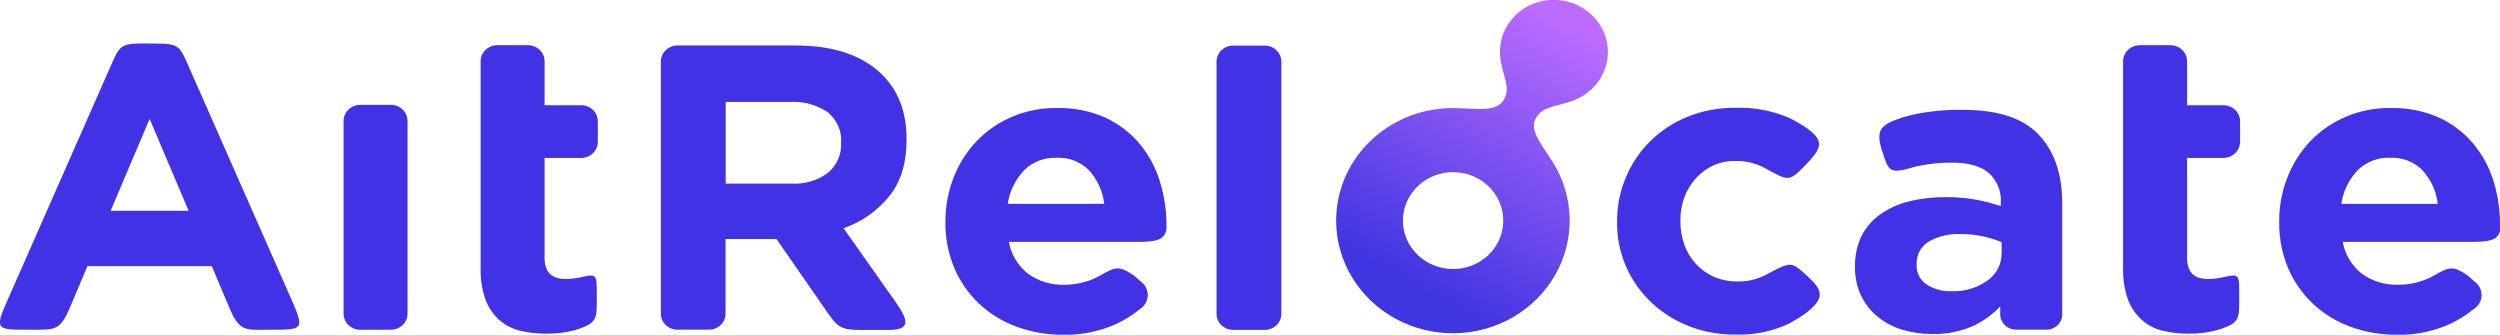 <svg width="127" height="17" viewBox="0 0 127 17" fill="none" xmlns="http://www.w3.org/2000/svg">
<g clip-path="url(#clip0)">
<path fill-rule="evenodd" clip-rule="evenodd" d="M104.761 15.95V10.328C104.761 8.83 104.355 7.66 103.544 6.819C102.732 5.978 101.434 5.566 99.651 5.583C98.817 5.568 97.985 5.651 97.172 5.828C96.99 5.867 96.811 5.914 96.634 5.971C95.544 6.331 95.292 6.593 95.578 7.565C95.613 7.671 95.596 7.618 95.633 7.724C95.949 8.729 96.004 8.84 97.201 8.494C97.307 8.463 97.415 8.438 97.525 8.419C98.07 8.308 98.626 8.256 99.182 8.262C99.994 8.262 100.606 8.435 101.019 8.779C101.233 8.969 101.399 9.204 101.507 9.464C101.615 9.725 101.66 10.006 101.641 10.286V10.47C101.225 10.332 100.8 10.222 100.368 10.141C99.864 10.051 99.353 10.009 98.841 10.015C98.21 10.009 97.581 10.082 96.97 10.233C96.45 10.361 95.959 10.581 95.523 10.884C95.123 11.167 94.799 11.538 94.578 11.967C94.34 12.456 94.223 12.992 94.236 13.533C94.221 14.048 94.327 14.559 94.546 15.029C94.746 15.438 95.034 15.8 95.39 16.093C95.754 16.388 96.175 16.611 96.628 16.748C97.123 16.896 97.638 16.97 98.155 16.966C98.851 16.985 99.543 16.854 100.18 16.584C100.722 16.339 101.209 15.992 101.612 15.565C101.612 15.707 101.612 15.869 101.612 15.992C101.619 16.197 101.709 16.39 101.863 16.532C102.016 16.673 102.221 16.751 102.433 16.748H103.957C104.066 16.748 104.173 16.727 104.273 16.686C104.372 16.644 104.462 16.584 104.538 16.509C104.613 16.433 104.671 16.344 104.71 16.246C104.748 16.148 104.766 16.044 104.761 15.939V15.95ZM101.684 12.841C101.689 13.11 101.629 13.376 101.508 13.618C101.387 13.861 101.208 14.073 100.987 14.236C100.456 14.623 99.803 14.82 99.139 14.794C98.683 14.815 98.234 14.691 97.858 14.443C97.697 14.331 97.568 14.181 97.482 14.009C97.396 13.836 97.356 13.646 97.366 13.455C97.349 13.226 97.396 12.996 97.501 12.79C97.606 12.584 97.766 12.409 97.965 12.282C98.461 11.997 99.034 11.861 99.61 11.891C99.987 11.89 100.364 11.928 100.732 12.006C101.059 12.074 101.378 12.174 101.684 12.305V12.841Z" fill="#4132E5"/>
<path fill-rule="evenodd" clip-rule="evenodd" d="M91.954 14.164L91.781 13.993C91.006 13.304 91.029 13.242 89.681 13.977C89.243 14.198 88.753 14.309 88.258 14.298C87.846 14.302 87.438 14.221 87.061 14.06C86.711 13.903 86.399 13.678 86.144 13.399C85.887 13.116 85.69 12.787 85.565 12.43C85.429 12.045 85.36 11.64 85.363 11.233V11.191C85.361 10.794 85.429 10.401 85.565 10.027C85.694 9.674 85.89 9.348 86.144 9.066C86.385 8.796 86.68 8.575 87.011 8.416C87.362 8.254 87.746 8.173 88.134 8.179C88.643 8.162 89.148 8.276 89.597 8.508C90.823 9.178 90.864 9.237 91.57 8.536L91.914 8.179C92.513 7.5 92.715 7.121 91.651 6.42C91.396 6.251 91.128 6.101 90.85 5.971C90 5.615 89.079 5.446 88.154 5.477C87.321 5.467 86.496 5.622 85.727 5.932C85.018 6.219 84.375 6.639 83.836 7.168C83.304 7.697 82.883 8.321 82.598 9.005C82.296 9.713 82.144 10.472 82.15 11.238V11.28C82.132 12.402 82.463 13.502 83.101 14.44C83.739 15.378 84.654 16.109 85.727 16.539C86.482 16.847 87.294 17.002 88.114 16.994C89.073 17.035 90.027 16.843 90.89 16.436C91.155 16.294 91.411 16.137 91.656 15.967C92.654 15.224 92.649 14.811 91.954 14.164Z" fill="#4132E5"/>
<path fill-rule="evenodd" clip-rule="evenodd" d="M59.257 11.531C59.268 10.753 59.156 9.977 58.925 9.231C58.717 8.534 58.369 7.882 57.901 7.314C57.432 6.751 56.839 6.296 56.166 5.982C55.389 5.636 54.541 5.467 53.687 5.488C52.921 5.478 52.162 5.623 51.458 5.914C50.755 6.206 50.123 6.637 49.603 7.18C49.099 7.715 48.706 8.338 48.446 9.016C48.166 9.73 48.024 10.487 48.029 11.25V11.291C48.017 12.086 48.17 12.874 48.478 13.611C48.763 14.289 49.188 14.903 49.727 15.417C50.27 15.932 50.919 16.332 51.63 16.592C52.391 16.873 53.199 17.013 54.014 17.006C54.95 17.024 55.879 16.833 56.727 16.447C57.141 16.25 57.53 16.006 57.883 15.719C58.009 15.644 58.114 15.54 58.188 15.416C58.261 15.293 58.302 15.153 58.306 15.011C58.31 14.868 58.277 14.726 58.211 14.599C58.144 14.472 58.045 14.363 57.924 14.281L57.614 14.002C56.88 13.519 56.724 13.508 55.879 14.002C55.758 14.073 55.632 14.135 55.5 14.186C55.043 14.374 54.551 14.469 54.054 14.465C53.397 14.485 52.752 14.288 52.226 13.907C51.708 13.5 51.361 12.924 51.252 12.288H57.614C58.618 12.288 59.254 12.271 59.263 11.504L59.257 11.531ZM56.093 10.356H51.194C51.286 9.722 51.575 9.128 52.021 8.654C52.235 8.44 52.493 8.273 52.779 8.163C53.064 8.053 53.371 8.002 53.678 8.014C53.984 8 54.289 8.05 54.573 8.161C54.857 8.271 55.113 8.439 55.324 8.654C55.757 9.13 56.026 9.725 56.093 10.356Z" fill="#4132E5"/>
<path fill-rule="evenodd" clip-rule="evenodd" d="M30.317 15.261V15.166C30.317 13.904 30.355 13.89 29.467 14.094C29.219 14.147 28.966 14.173 28.712 14.172C28.016 14.172 27.667 13.815 27.665 13.1V8.023H29.501C29.614 8.025 29.726 8.006 29.831 7.966C29.936 7.927 30.032 7.867 30.113 7.791C30.194 7.715 30.258 7.624 30.302 7.524C30.346 7.424 30.369 7.316 30.369 7.208V6.161C30.369 6.052 30.346 5.944 30.303 5.844C30.259 5.743 30.194 5.652 30.113 5.576C30.033 5.5 29.937 5.441 29.832 5.401C29.727 5.362 29.614 5.343 29.501 5.346H27.665V3.112C27.665 2.896 27.576 2.689 27.417 2.536C27.259 2.383 27.044 2.297 26.82 2.297H25.261C25.037 2.297 24.823 2.383 24.664 2.536C24.506 2.689 24.417 2.896 24.417 3.112V13.617C24.4 14.16 24.483 14.701 24.663 15.216C24.803 15.603 25.037 15.952 25.345 16.235C25.64 16.503 26 16.695 26.392 16.793C26.836 16.902 27.293 16.954 27.752 16.95C28.24 16.958 28.727 16.899 29.198 16.774L29.455 16.693C30.302 16.386 30.317 16.165 30.317 15.261Z" fill="#4132E5"/>
<path fill-rule="evenodd" clip-rule="evenodd" d="M7.19 2.208C6.112 2.208 6.051 2.389 5.637 3.325L0.365 15.289C-0.289 16.749 -0.147 16.749 1.403 16.749H1.631C2.788 16.749 3.049 16.807 3.549 15.632L4.443 13.519H10.759L11.65 15.632C12.148 16.813 12.437 16.768 13.571 16.749H13.799C15.35 16.749 15.483 16.749 14.838 15.286L9.565 3.33C9.149 2.389 9.091 2.214 8.012 2.214L7.19 2.208ZM5.62 10.708L7.601 6.038L9.582 10.708H5.62Z" fill="#4132E5"/>
<path d="M19.859 5.326H18.3C17.833 5.326 17.455 5.691 17.455 6.141V15.936C17.455 16.386 17.833 16.751 18.3 16.751H19.859C20.325 16.751 20.703 16.386 20.703 15.936V6.141C20.703 5.691 20.325 5.326 19.859 5.326Z" fill="#4132E5"/>
<path fill-rule="evenodd" clip-rule="evenodd" d="M34.418 2.311H40.411C42.193 2.311 43.579 2.731 44.57 3.57C45.561 4.409 46.056 5.578 46.054 7.076C46.054 8.12 45.846 9.133 45.169 9.974C44.571 10.714 43.769 11.276 42.855 11.595L45.12 14.808C45.956 15.984 46.566 16.762 45.14 16.762H43.734C42.696 16.762 42.546 16.612 41.976 15.791L39.445 12.143H36.859V15.936C36.858 16.15 36.77 16.354 36.614 16.506C36.459 16.658 36.248 16.745 36.026 16.748H34.418C34.194 16.748 33.979 16.663 33.82 16.51C33.661 16.357 33.572 16.15 33.571 15.933V3.126C33.572 2.91 33.661 2.702 33.82 2.55C33.979 2.397 34.194 2.311 34.418 2.311ZM36.865 5.178V9.326H40.203C40.877 9.369 41.543 9.17 42.074 8.768C42.29 8.582 42.461 8.353 42.574 8.096C42.687 7.839 42.739 7.561 42.728 7.283C42.753 6.984 42.704 6.684 42.585 6.408C42.466 6.132 42.28 5.887 42.042 5.694C41.486 5.322 40.816 5.14 40.139 5.178H36.865Z" fill="#4132E5"/>
<path d="M64.25 2.316H62.644C62.178 2.316 61.8 2.681 61.8 3.132V15.941C61.8 16.392 62.178 16.757 62.644 16.757H64.25C64.716 16.757 65.094 16.392 65.094 15.941V3.132C65.094 2.681 64.716 2.316 64.25 2.316Z" fill="#4132E5"/>
<path fill-rule="evenodd" clip-rule="evenodd" d="M113.754 15.261V15.166C113.754 13.904 113.794 13.89 112.903 14.091C112.657 14.146 112.404 14.174 112.151 14.172C111.451 14.172 111.104 13.815 111.104 13.1V8.023H112.953C113.177 8.021 113.391 7.934 113.549 7.781C113.707 7.628 113.796 7.421 113.797 7.205V6.161C113.796 5.945 113.707 5.738 113.549 5.585C113.391 5.432 113.176 5.346 112.953 5.346H111.104V3.112C111.104 2.896 111.014 2.689 110.855 2.536C110.696 2.383 110.481 2.297 110.257 2.297H108.701C108.477 2.297 108.262 2.383 108.103 2.536C107.944 2.689 107.854 2.896 107.853 3.112V13.617C107.838 14.159 107.921 14.699 108.099 15.213C108.241 15.601 108.476 15.951 108.785 16.235C109.079 16.504 109.44 16.696 109.832 16.793C110.275 16.902 110.731 16.954 111.188 16.95C111.672 16.957 112.154 16.898 112.62 16.774L112.88 16.693C113.742 16.386 113.754 16.165 113.754 15.261Z" fill="#4132E5"/>
<path fill-rule="evenodd" clip-rule="evenodd" d="M127 11.531C127.013 10.754 126.906 9.979 126.682 9.231C126.473 8.533 126.124 7.882 125.655 7.314C125.186 6.751 124.593 6.297 123.92 5.982C123.144 5.636 122.296 5.467 121.441 5.488C120.675 5.477 119.916 5.622 119.212 5.913C118.508 6.205 117.876 6.636 117.357 7.18C116.853 7.715 116.461 8.338 116.2 9.016C115.92 9.73 115.779 10.487 115.784 11.25V11.291C115.773 12.086 115.925 12.874 116.232 13.611C116.52 14.288 116.945 14.902 117.484 15.417C118.027 15.932 118.674 16.332 119.385 16.592C120.145 16.873 120.954 17.013 121.768 17.006C122.706 17.024 123.635 16.833 124.484 16.447C124.898 16.25 125.286 16.005 125.641 15.719C125.766 15.644 125.871 15.54 125.945 15.416C126.018 15.293 126.059 15.153 126.063 15.011C126.067 14.868 126.034 14.726 125.968 14.599C125.901 14.472 125.803 14.363 125.681 14.281L125.372 14.002C124.637 13.519 124.481 13.508 123.636 14.002C123.516 14.073 123.391 14.135 123.26 14.186C122.803 14.374 122.311 14.469 121.814 14.465C121.157 14.485 120.512 14.288 119.986 13.907C119.468 13.5 119.122 12.924 119.014 12.288H125.377C126.378 12.288 127.017 12.271 127.026 11.504L127 11.531ZM123.836 10.356H118.939C119.032 9.722 119.319 9.129 119.764 8.654C119.977 8.44 120.236 8.273 120.521 8.163C120.807 8.052 121.113 8.002 121.421 8.014C121.727 8.001 122.032 8.051 122.316 8.161C122.6 8.271 122.856 8.439 123.066 8.654C123.499 9.131 123.768 9.726 123.836 10.356Z" fill="#4132E5"/>
<path fill-rule="evenodd" clip-rule="evenodd" d="M68.668 8.349C69.203 7.455 69.979 6.717 70.913 6.214C71.846 5.711 72.904 5.461 73.973 5.491C75.069 5.521 76.018 5.697 76.388 5.077C76.758 4.458 76.368 3.961 76.226 3.017C76.171 2.66 76.193 2.295 76.29 1.946C76.387 1.596 76.557 1.27 76.791 0.987C77.024 0.704 77.315 0.47 77.646 0.301C77.977 0.131 78.34 0.028 78.713 -0C79.294 -0.042 79.873 0.093 80.37 0.386C80.866 0.68 81.254 1.117 81.478 1.636C81.615 1.958 81.685 2.304 81.683 2.653C81.681 3.002 81.607 3.347 81.466 3.668C81.325 3.989 81.12 4.28 80.862 4.525C80.604 4.769 80.298 4.962 79.963 5.091C79.049 5.443 78.404 5.371 78.034 5.985C77.663 6.599 78.294 7.308 78.87 8.218C79.416 9.08 79.716 10.067 79.739 11.078C79.762 12.088 79.508 13.087 79.002 13.972C78.495 14.857 77.755 15.597 76.857 16.116C75.958 16.635 74.933 16.916 73.886 16.929C72.839 16.942 71.806 16.688 70.894 16.191C69.982 15.694 69.222 14.973 68.692 14.101C68.162 13.23 67.881 12.238 67.876 11.227C67.872 10.216 68.146 9.222 68.668 8.346V8.349ZM71.613 9.974C71.36 10.395 71.242 10.879 71.275 11.365C71.308 11.851 71.489 12.317 71.796 12.703C72.103 13.089 72.522 13.379 73 13.536C73.478 13.692 73.993 13.708 74.48 13.581C74.967 13.454 75.404 13.191 75.737 12.825C76.068 12.458 76.28 12.004 76.345 11.521C76.409 11.039 76.324 10.548 76.1 10.112C75.875 9.676 75.521 9.314 75.084 9.072C74.499 8.748 73.806 8.661 73.155 8.83C72.504 9 71.95 9.411 71.613 9.974Z" fill="url(#paint0_linear)"/>
</g>
<defs>
<linearGradient id="paint0_linear" x1="71.74" y1="14.563" x2="79.598" y2="0.935" gradientUnits="userSpaceOnUse">
<stop stop-color="#3F35E1"/>
<stop offset="1" stop-color="#BC6DFF"/>
</linearGradient>
<clipPath id="clip0">
<rect width="127" height="17" fill="white"/>
</clipPath>
</defs>
</svg>
